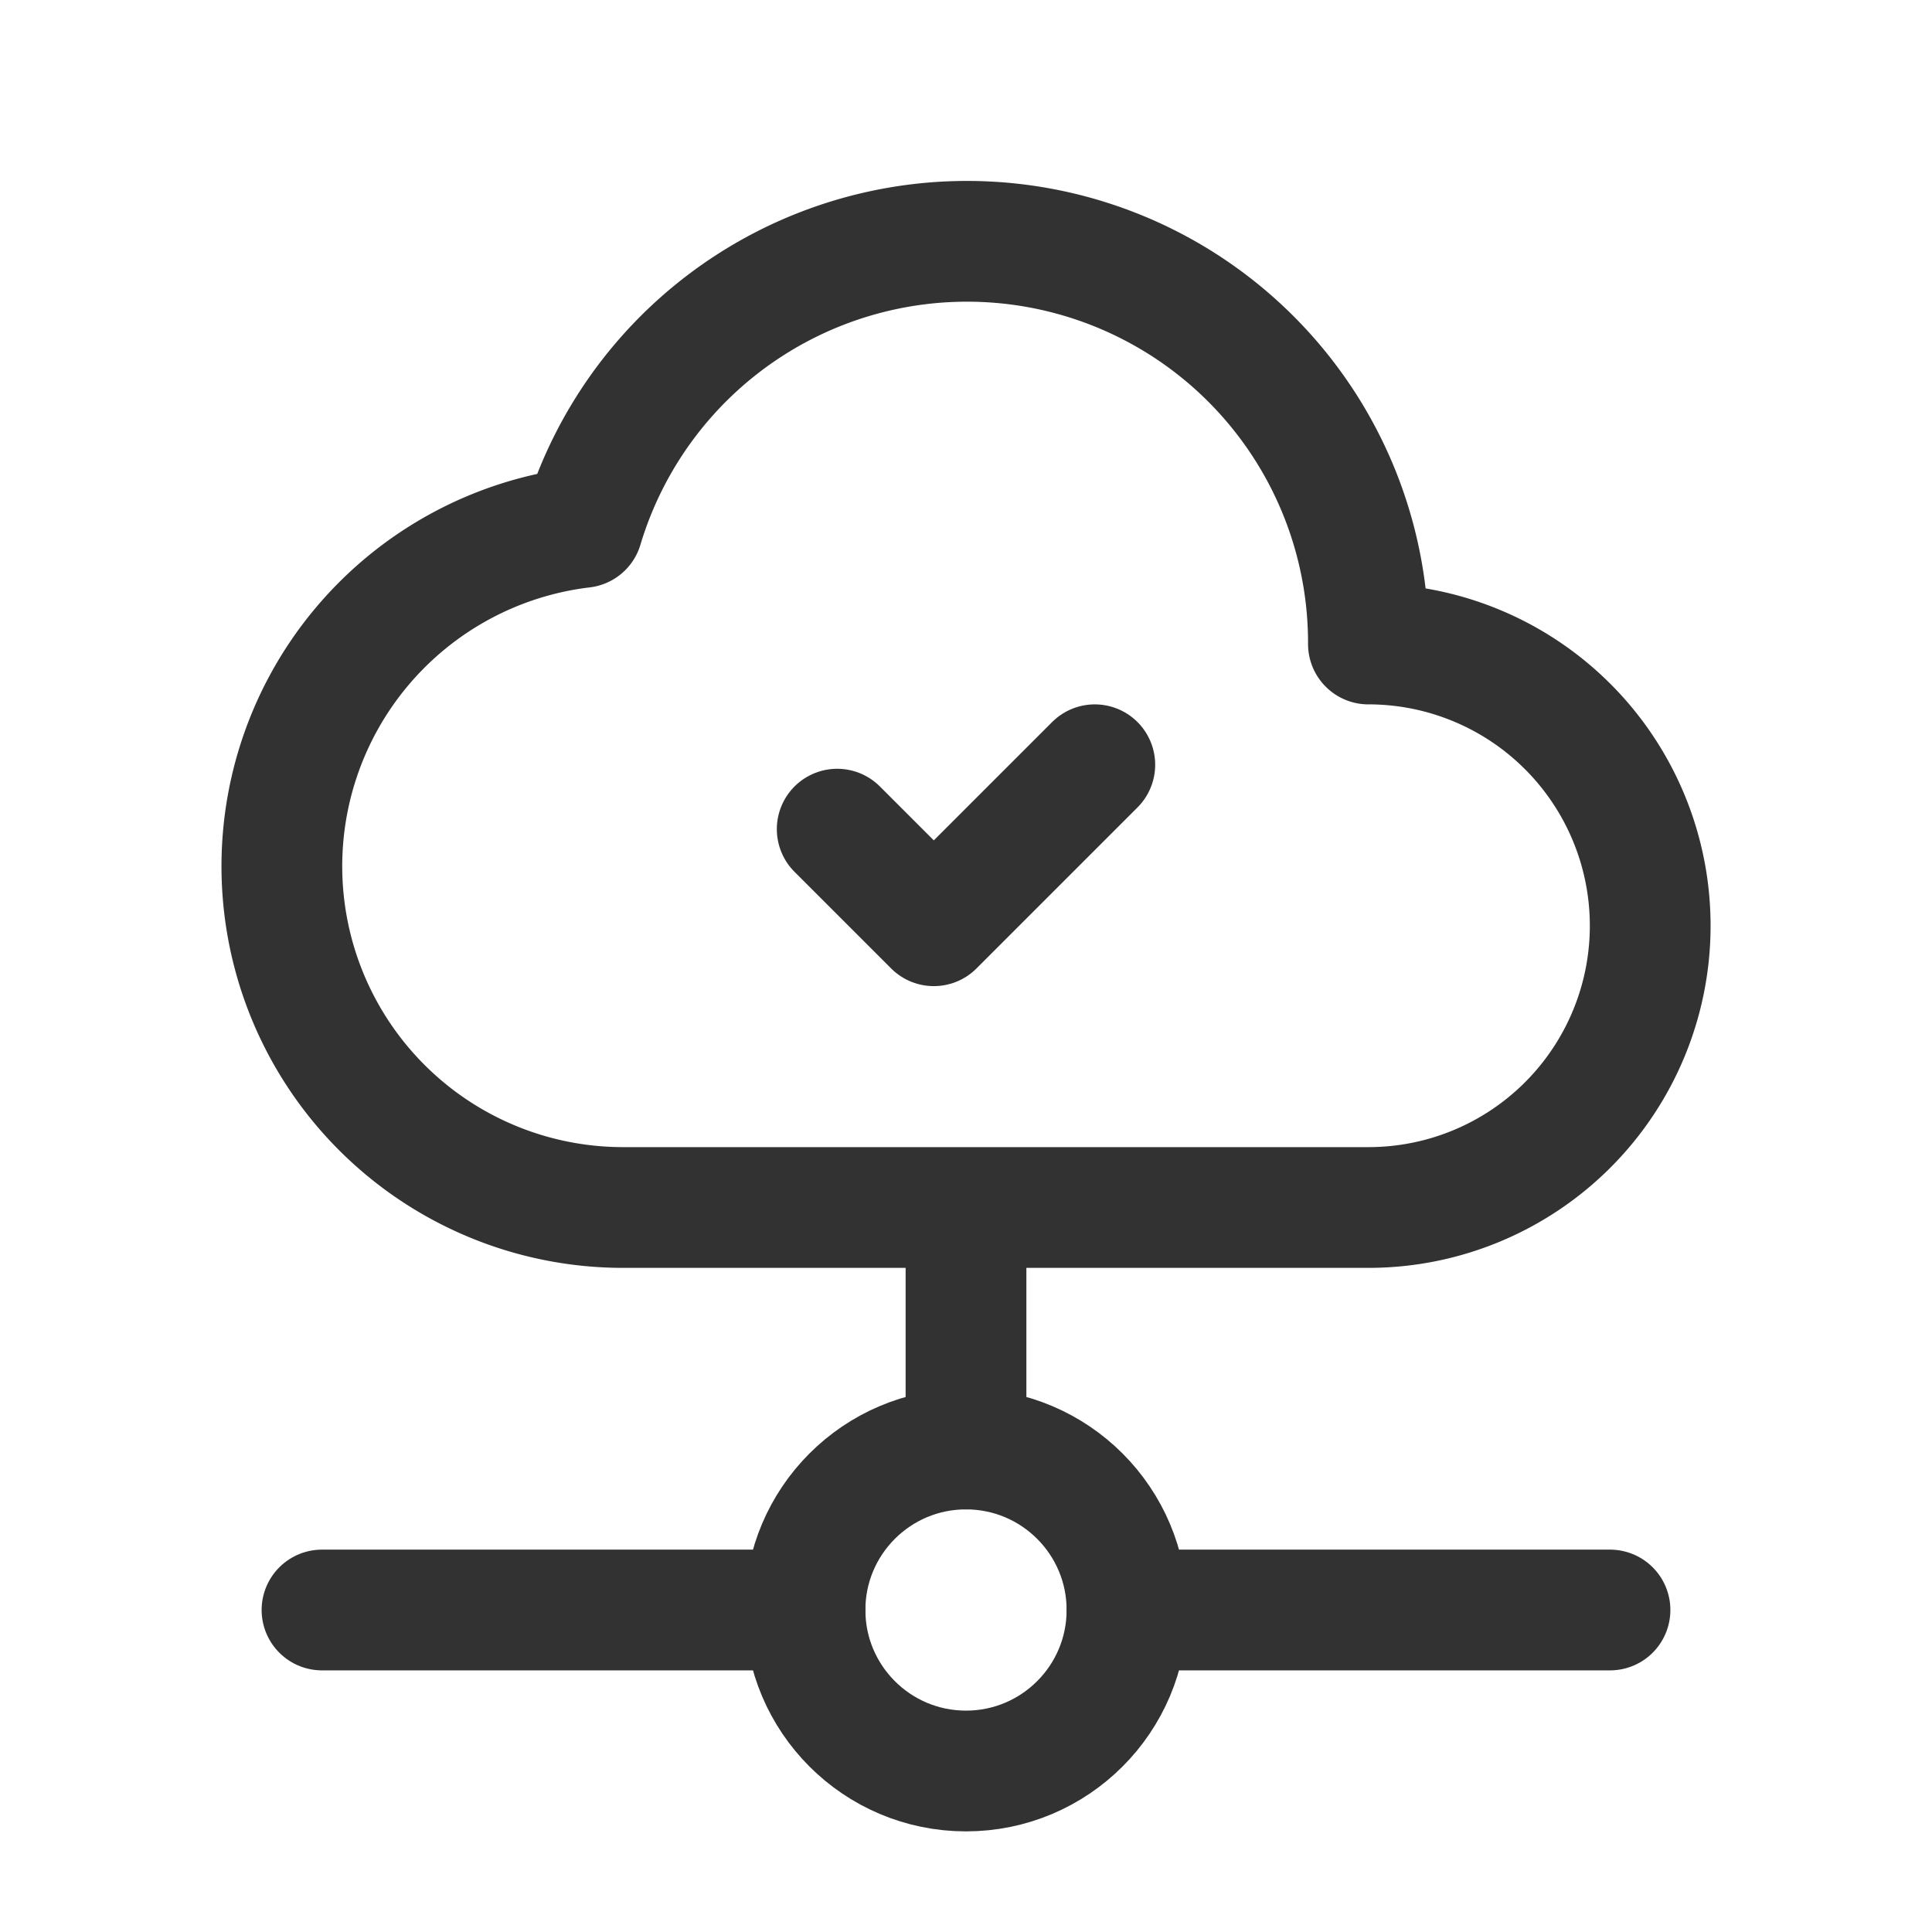 <svg xmlns="http://www.w3.org/2000/svg" viewBox="0 0 24 24"><path d="M0,0H24V24H0Z" fill="none"/><circle cx="12" cy="20" r="2" fill="none" stroke="#323232" stroke-linecap="round" stroke-linejoin="round" stroke-width="1.5"/><path d="M14,20h6" fill="none" stroke="#323232" stroke-linecap="round" stroke-linejoin="round" stroke-width="1.5"/><path d="M4,20h6" fill="none" stroke="#323232" stroke-linecap="round" stroke-linejoin="round" stroke-width="1.5"/><path d="M12,15.02V18" fill="none" stroke="#323232" stroke-linecap="round" stroke-linejoin="round" stroke-width="1.5"/><path d="M7.237,6.552A4.239,4.239,0,0,0,7.75,15H17a3.5,3.5,0,1,0-.001-7A4.986,4.986,0,0,0,7.237,6.552Z" fill="none" stroke="#323232" stroke-linecap="round" stroke-linejoin="round" stroke-width="1.5"/><path d="M13.6,9.5l-2,2-1.2-1.2" fill="none" stroke="#323232" stroke-linecap="round" stroke-linejoin="round" stroke-width="1.5"/></svg>